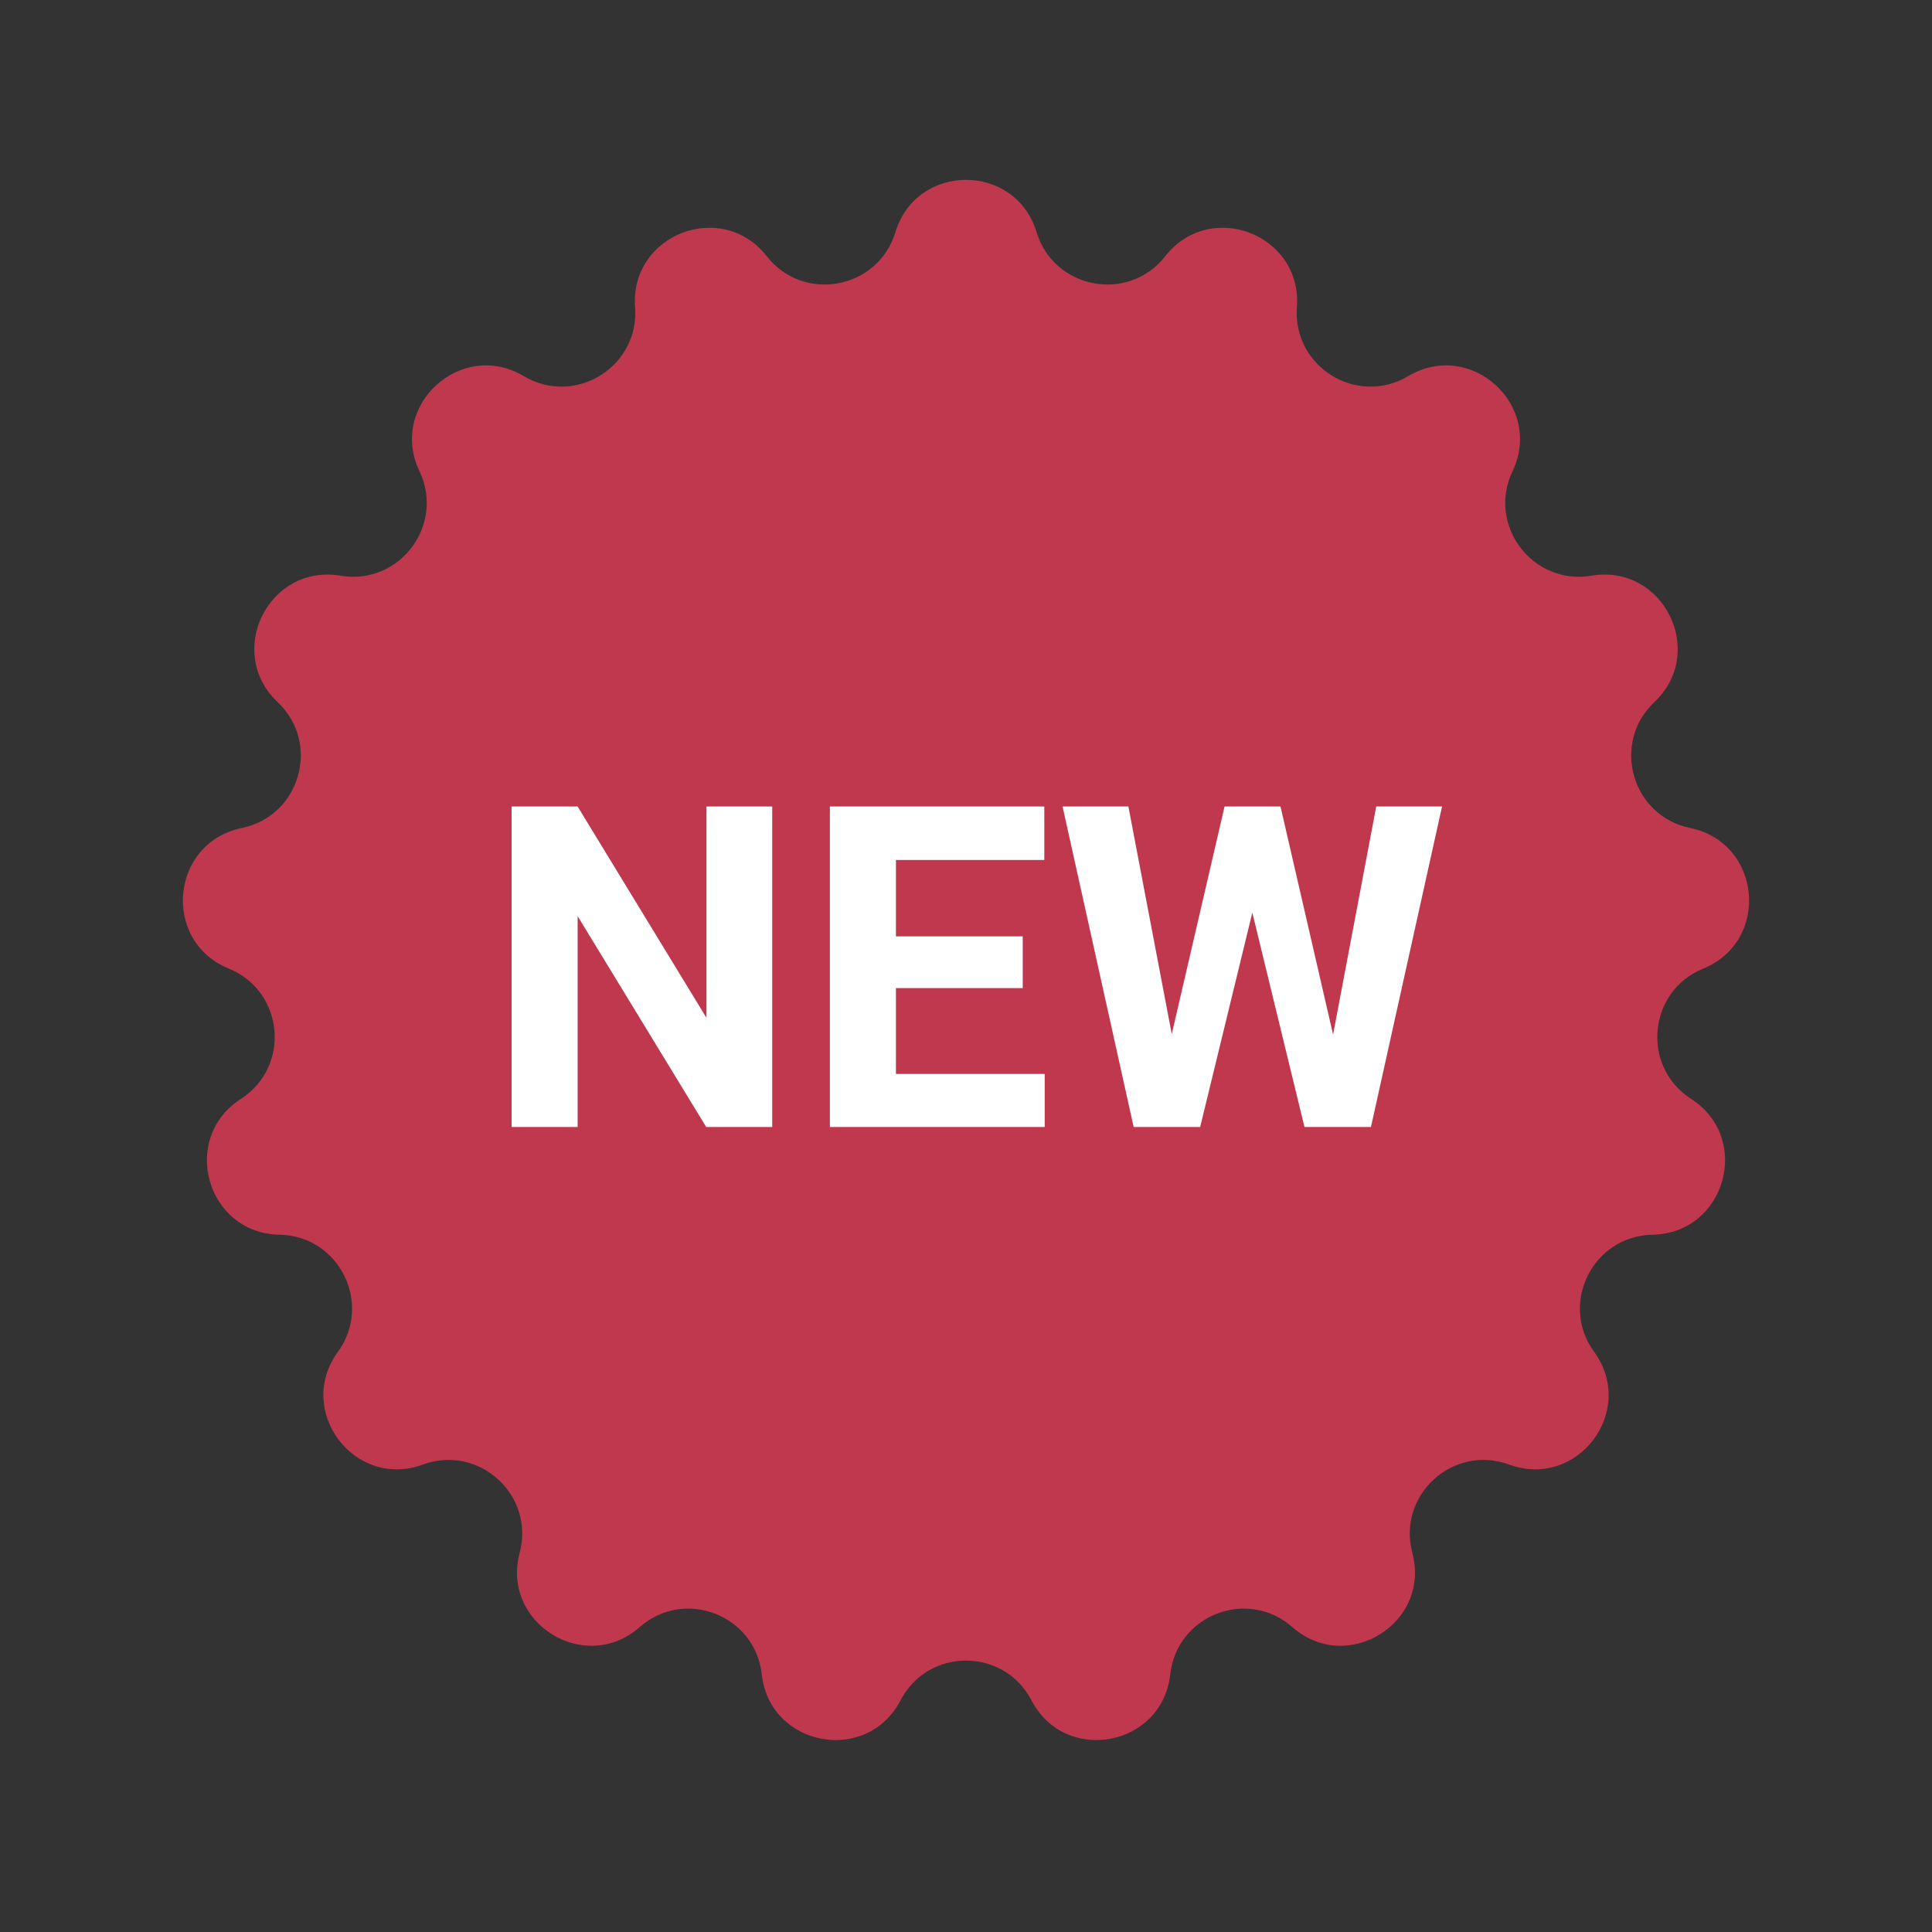 <svg width="60" height="60" viewBox="0 0 60 60" fill="none" xmlns="http://www.w3.org/2000/svg">
<rect x="0" y="0" width="60" height="60" fill="#333333" stroke="none"/>
<path d="M27.808 7.21C28.466 5.044 31.534 5.044 32.192 7.21C32.732 8.984 35.045 9.417 36.188 7.957C37.585 6.175 40.445 7.283 40.277 9.541C40.139 11.39 42.139 12.629 43.733 11.681C45.679 10.524 47.946 12.59 46.973 14.635C46.177 16.309 47.595 18.187 49.423 17.879C51.656 17.503 53.023 20.249 51.378 21.804C50.03 23.078 50.674 25.341 52.49 25.714C54.708 26.17 54.991 29.224 52.895 30.08C51.178 30.781 50.961 33.124 52.52 34.128C54.423 35.355 53.584 38.305 51.32 38.345C49.466 38.379 48.417 40.485 49.508 41.984C50.84 43.816 48.991 46.263 46.865 45.483C45.125 44.845 43.386 46.43 43.861 48.222C44.442 50.411 41.834 52.025 40.133 50.53C38.741 49.306 36.547 50.156 36.343 51.999C36.093 54.249 33.078 54.813 32.032 52.804C31.177 51.16 28.823 51.16 27.968 52.804C26.922 54.813 23.907 54.249 23.657 51.999C23.453 50.156 21.259 49.306 19.867 50.53C18.166 52.025 15.558 50.411 16.139 48.222C16.614 46.43 14.875 44.845 13.135 45.483C11.009 46.263 9.16 43.816 10.492 41.984C11.583 40.485 10.534 38.379 8.68 38.345C6.416 38.305 5.577 35.355 7.48 34.128C9.039 33.124 8.822 30.781 7.105 30.08C5.009 29.224 5.292 26.17 7.51 25.714C9.326 25.341 9.97 23.078 8.622 21.804C6.977 20.249 8.344 17.503 10.577 17.879C12.405 18.187 13.823 16.309 13.027 14.635C12.054 12.59 14.321 10.524 16.267 11.681C17.86 12.629 19.861 11.39 19.723 9.541C19.555 7.283 22.415 6.175 23.812 7.957C24.955 9.417 27.268 8.984 27.808 7.21Z" fill="#C0384E"/>
<path d="M23.982 35H21.932L17.939 28.451V35H15.889V25.047H17.939L21.939 31.609V25.047H23.982V35ZM31.762 30.686H27.824V33.352H32.445V35H25.773V25.047H32.432V26.708H27.824V29.08H31.762V30.686ZM41.4 32.129L42.74 25.047H44.784L42.576 35H40.512L38.892 28.342L37.272 35H35.207L32.999 25.047H35.043L36.39 32.115L38.03 25.047H39.767L41.4 32.129Z" fill="white"/>
</svg>
